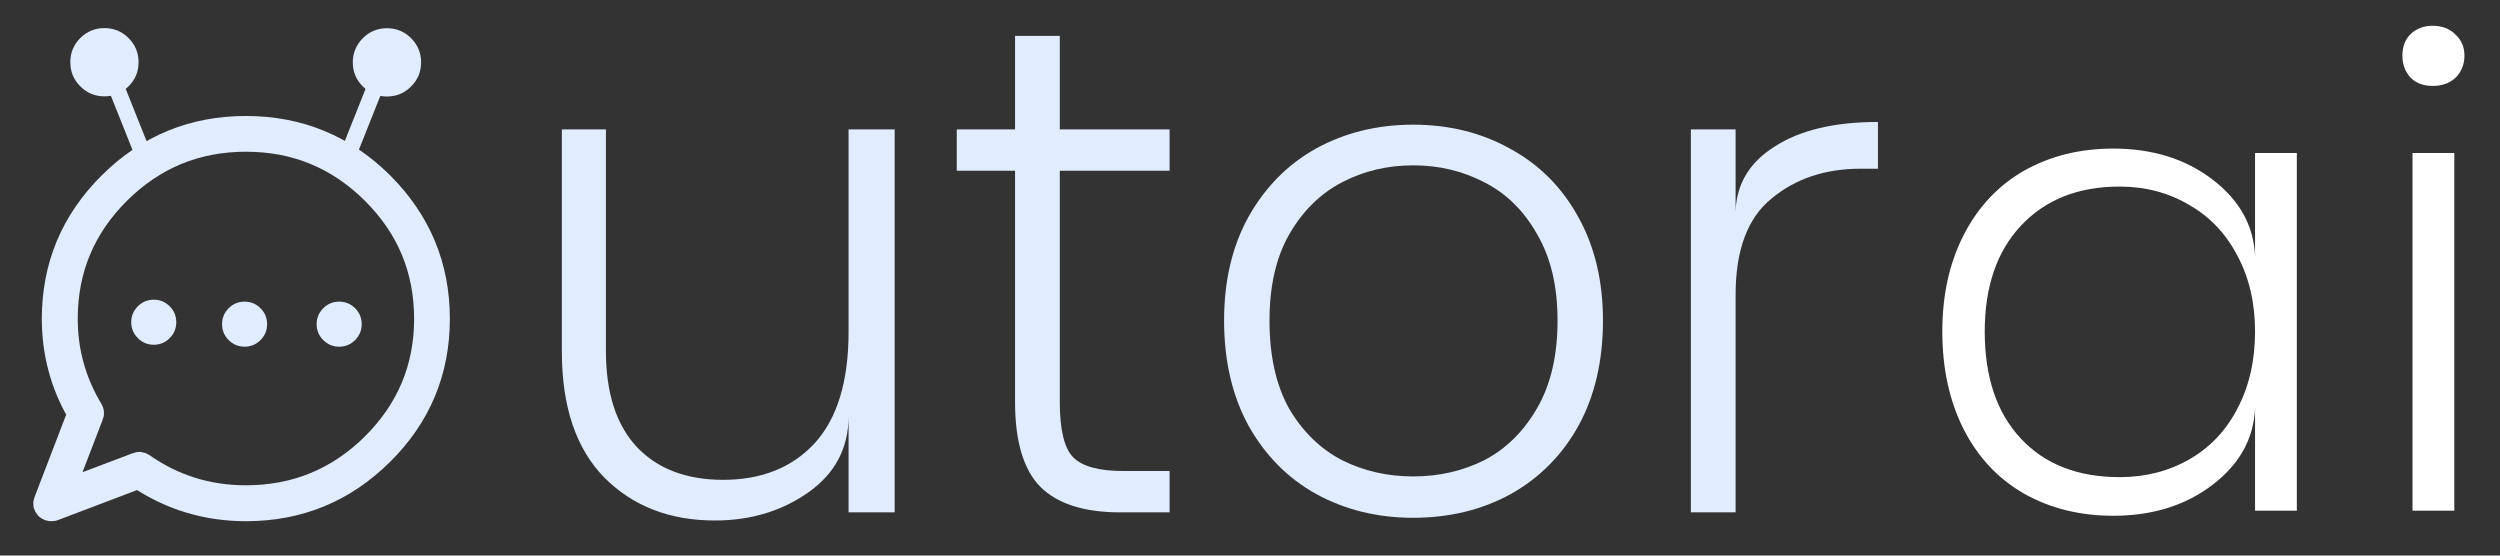 <?xml version="1.0" encoding="utf-8"?>
<svg version="1.1" id="Layer_1"
xmlns="http://www.w3.org/2000/svg"
xmlns:xlink="http://www.w3.org/1999/xlink"
width="900px" height="200px"
xml:space="preserve">
<rect width="100%" height="100%" fill="#333333" stroke="none"/>
<g id="PathID_1" transform="matrix(-0.556, 0.207, 0.207, 0.556, 130.5, 42.75)" opacity="1">
</g>
<g id="PathID_2" transform="matrix(-0.556, 0.207, 0.207, 0.556, 130.5, 42.75)" opacity="1">
<path style="fill:none;stroke-width:9.9;stroke-linecap:round;stroke-linejoin:round;stroke-miterlimit:3;stroke:#E2ECFF;stroke-opacity:1" d="M19 20.95L-19 -21.05" />
</g>
<g id="PathID_3" transform="matrix(-0.241, -2.11036e-008, 0, 0.241, 139.3, 22.45)" opacity="1">
<path style="fill:#E2ECFF;fill-opacity:1" d="M36 -36.1Q51 -21.1 51 0Q51 21.1 36 36Q21.1 51 0 51Q-21.1 51 -36.1 36Q-51 21.1 -51 0Q-51 -21.1 -36.1 -36.1Q-21.1 -51 0 -51Q21.1 -51 36 -36.1" />
</g>
<g id="PathID_4" transform="matrix(-0.241, -2.11036e-008, 0, 0.241, 139.3, 22.45)" opacity="1">
</g>
<g id="PathID_5" transform="matrix(4.88, 0, 0, 4.88, 186.9, 184.45)" opacity="1">
<path style="fill:#E2ECFF;fill-opacity:1" d="M27.7 -28.25L27.7 0L24.3 0L24.3 -7.1Q24.3 -3.55 21.3 -1.45Q18.35 0.6 14.45 0.6Q9.45 0.6 6.3 -2.55Q3.15 -5.75 3.15 -11.85L3.15 -28.25L6.4 -28.25L6.4 -11.9Q6.4 -7.25 8.7 -4.8Q11 -2.4 15.05 -2.4Q19.3 -2.4 21.8 -5.1Q24.3 -7.85 24.3 -13.3L24.3 -28.25L27.7 -28.25" />
</g>
<g id="PathID_6" transform="matrix(4.88, 0, 0, 4.88, 186.9, 184.45)" opacity="1">
</g>
<g id="PathID_7" transform="matrix(4.88, 0, 0, 4.88, 339.8, 184.45)" opacity="1">
<path style="fill:#E2ECFF;fill-opacity:1" d="M8.55 -25.2L8.55 -8.15Q8.55 -5.05 9.55 -4.05Q10.55 -3.05 13.25 -3.05L16.65 -3.05L16.65 0L13 0Q9 0 7.1 -1.9Q5.25 -3.8 5.25 -8.15L5.25 -25.2L0.95 -25.2L0.95 -28.25L5.25 -28.25L5.25 -35.15L8.55 -35.15L8.55 -28.25L16.65 -28.25L16.65 -25.2L8.55 -25.2" />
</g>
<g id="PathID_8" transform="matrix(4.88, 0, 0, 4.88, 339.8, 184.45)" opacity="1">
</g>
<g id="PathID_9" transform="matrix(4.88, 0, 0, 4.88, 427.25, 184.45)" opacity="1">
<path style="fill:#E2ECFF;fill-opacity:1" d="M16.7 -28.6Q20.7 -28.6 23.9 -26.8Q27.1 -25.05 28.9 -21.75Q30.7 -18.5 30.7 -14.15Q30.7 -9.7 28.9 -6.4Q27.1 -3.15 23.9 -1.35Q20.7 0.4 16.7 0.4Q12.75 0.4 9.55 -1.35Q6.4 -3.1 4.55 -6.4Q2.75 -9.7 2.75 -14.15Q2.75 -18.55 4.55 -21.8Q6.4 -25.1 9.55 -26.85Q12.75 -28.6 16.7 -28.6M16.7 -25.6Q13.85 -25.6 11.45 -24.35Q9.05 -23.1 7.55 -20.5Q6.1 -17.95 6.1 -14.15Q6.1 -10.25 7.55 -7.65Q9.05 -5.1 11.45 -3.85Q13.85 -2.65 16.7 -2.65Q19.55 -2.65 21.95 -3.85Q24.35 -5.1 25.85 -7.7Q27.35 -10.3 27.35 -14.15Q27.35 -17.95 25.85 -20.5Q24.4 -23.1 21.95 -24.35Q19.55 -25.6 16.7 -25.6" />
</g>
<g id="PathID_10" transform="matrix(4.88, 0, 0, 4.88, 427.25, 184.45)" opacity="1">
</g>
<g id="PathID_11" transform="matrix(4.88, 0, 0, 4.88, 588.95, 184.45)" opacity="1">
<path style="fill:#E2ECFF;fill-opacity:1" d="M7.35 -22.2Q7.45 -25.25 10.25 -27Q13.05 -28.8 17.85 -28.8L17.85 -25.35L16.55 -25.35Q12.65 -25.35 10 -23.15Q7.35 -21 7.35 -16.05L7.35 0L4.05 0L4.05 -28.25L7.35 -28.25L7.35 -22.2" />
</g>
<g id="PathID_12" transform="matrix(4.88, 0, 0, 4.88, 588.95, 184.45)" opacity="1">
</g>
<g id="PathID_13" transform="matrix(4.558, 0, 0, 4.558, 686.7, 183.85)" opacity="1">
<path style="fill:#FFFFFF;fill-opacity:1" d="M16.25 -28.6Q20.9 -28.6 24.1 -26.15Q27.3 -23.7 27.45 -20.1L27.45 -28.25L30.75 -28.25L30.75 0L27.45 0L27.45 -8.1Q27.3 -4.5 24.1 -2.05Q20.9 0.4 16.25 0.4Q12.3 0.4 9.2 -1.35Q6.15 -3.1 4.45 -6.4Q2.75 -9.75 2.75 -14.15Q2.75 -18.5 4.45 -21.8Q6.15 -25.1 9.2 -26.85Q12.3 -28.6 16.25 -28.6M16.75 -25.6Q11.85 -25.6 8.95 -22.5Q6.1 -19.45 6.1 -14.15Q6.1 -8.75 8.95 -5.7Q11.8 -2.65 16.75 -2.65Q19.8 -2.65 22.25 -4.05Q24.7 -5.45 26.05 -8.05Q27.45 -10.7 27.45 -14.15Q27.45 -17.55 26.05 -20.15Q24.7 -22.75 22.25 -24.15Q19.8 -25.6 16.75 -25.6" />
</g>
<g id="PathID_14" transform="matrix(4.558, 0, 0, 4.558, 686.7, 183.85)" opacity="1">
</g>
<g id="PathID_15" transform="matrix(4.558, 0, 0, 4.558, 850.05, 183.85)" opacity="1">
<path style="fill:#FFFFFF;fill-opacity:1" d="M3.25 -35.95Q3.25 -37 3.9 -37.65Q4.6 -38.3 5.65 -38.3Q6.75 -38.3 7.45 -37.6Q8.15 -36.95 8.15 -35.95Q8.15 -34.9 7.45 -34.2Q6.75 -33.55 5.65 -33.55Q4.55 -33.55 3.9 -34.2Q3.25 -34.9 3.25 -35.95M7.35 -28.25L7.35 0L4.05 0L4.05 -28.25L7.35 -28.25" />
</g>
<g id="PathID_16" transform="matrix(4.558, 0, 0, 4.558, 850.05, 183.85)" opacity="1">
</g>
<g id="PathID_17" transform="matrix(0.556, 0.207, -0.207, 0.556, 46.4, 42.7)" opacity="1">
</g>
<g id="PathID_18" transform="matrix(0.556, 0.207, -0.207, 0.556, 46.4, 42.7)" opacity="1">
<path style="fill:none;stroke-width:9.9;stroke-linecap:round;stroke-linejoin:round;stroke-miterlimit:3;stroke:#E2ECFF;stroke-opacity:1" d="M18.95 21L-19.05 -20.95" />
</g>
<g id="PathID_19" transform="matrix(0.241, -6.07085e-016, 0, 0.241, 37.6, 22.4)" opacity="1">
<path style="fill:#E2ECFF;fill-opacity:1" d="M36 -36.1Q51 -21.1 51 0Q51 21.1 36 36Q21.1 51 0 51Q-21.1 51 -36.1 36Q-51 21.1 -51 0Q-51 -21.1 -36.1 -36.1Q-21.1 -51 0 -51Q21.1 -51 36 -36.1" />
</g>
<g id="PathID_20" transform="matrix(0.241, -6.07085e-016, 0, 0.241, 37.6, 22.4)" opacity="1">
</g>
<g id="PathID_21" transform="matrix(-1.347, -1.17741e-007, 0, 1.347, 157.5, 46.2)" opacity="1">
<path style="fill:#7F8FA6;fill-opacity:1" d="M95.65 76.3L104.65 99.75Q105.05 100.6 104.35 101.35Q103.85 101.75 103.25 101.75L102.75 101.65L79.95 93Q67 101.75 51.25 101.75Q30.05 101.75 15.05 86.85Q0 71.95 0 50.9Q0 29.85 15.05 14.95Q30.05 0 51.25 0Q72.45 0 87.45 14.95Q102.5 29.85 102.5 50.9Q102.5 64.6 95.65 76.3M92.6 76.7Q92.3 76.05 92.7 75.4Q99.5 64.1 99.5 50.9Q99.5 31.1 85.35 17.05Q71.2 3 51.25 3Q31.3 3 17.15 17.05Q3 31.1 3 50.9Q3 70.7 17.15 84.75Q31.3 98.75 51.25 98.75Q66.6 98.75 78.9 90.1Q79.6 89.65 80.3 89.95L100.65 97.65L92.6 76.7" />
</g>
<g id="PathID_22" transform="matrix(-1.347, -1.17741e-007, 0, 1.347, 157.5, 46.2)" opacity="1">
<path style="fill:none;stroke-width:6.6;stroke-linecap:round;stroke-linejoin:round;stroke-miterlimit:3;stroke:#E2ECFF;stroke-opacity:1" d="M95.6 76.25L104.6 99.7Q105 100.55 104.3 101.3Q103.8 101.7 103.2 101.7L102.7 101.65L79.9 93Q66.95 101.7 51.2 101.7Q30 101.7 15 86.8Q0 71.95 0 50.9Q0 29.85 15 14.9Q30 0 51.2 0Q72.4 0 87.4 14.9Q102.45 29.85 102.45 50.9Q102.45 64.6 95.6 76.25z" />
<path style="fill:none;stroke-width:6.6;stroke-linecap:round;stroke-linejoin:round;stroke-miterlimit:3;stroke:#E2ECFF;stroke-opacity:1" d="M92.55 76.65Q92.25 76 92.65 75.35Q99.45 64.05 99.45 50.9Q99.45 31.05 85.3 17Q71.15 2.95 51.2 2.95Q31.25 2.95 17.1 17Q2.95 31.05 2.95 50.9Q2.95 70.65 17.1 84.7Q31.25 98.7 51.2 98.7Q66.55 98.7 78.85 90.05Q79.55 89.6 80.25 89.9L100.6 97.6L92.55 76.65z" />
</g>
<g id="PathID_23" transform="matrix(-0.159, -1.38837e-008, 0, 0.159, 122.1, 116.7)" opacity="1">
<path style="fill:#E2ECFF;fill-opacity:1" d="M36 -36.1Q51 -21.1 51 0Q51 21.1 36 36Q21.1 51 0 51Q-21.1 51 -36.1 36Q-51 21.1 -51 0Q-51 -21.1 -36.1 -36.1Q-21.1 -51 0 -51Q21.1 -51 36 -36.1" />
</g>
<g id="PathID_24" transform="matrix(-0.159, -1.38837e-008, 0, 0.159, 122.1, 116.7)" opacity="1">
</g>
<g id="PathID_25" transform="matrix(-0.159, -1.38837e-008, 0, 0.159, 88.05, 116.7)" opacity="1">
<path style="fill:#E2ECFF;fill-opacity:1" d="M36 -36.1Q51 -21.1 51 0Q51 21.1 36 36Q21.1 51 0 51Q-21.1 51 -36.1 36Q-51 21.1 -51 0Q-51 -21.1 -36.1 -36.1Q-21.1 -51 0 -51Q21.1 -51 36 -36.1" />
</g>
<g id="PathID_26" transform="matrix(-0.159, -1.38837e-008, 0, 0.159, 88.05, 116.7)" opacity="1">
</g>
<g id="PathID_27" transform="matrix(-0.159, -1.38837e-008, 0, 0.159, 55.35, 116)" opacity="1">
<path style="fill:#E2ECFF;fill-opacity:1" d="M36 -36.1Q51 -21.1 51 0Q51 21.1 36 36Q21.1 51 0 51Q-21.1 51 -36.1 36Q-51 21.1 -51 0Q-51 -21.1 -36.1 -36.1Q-21.1 -51 0 -51Q21.1 -51 36 -36.1" />
</g>
<g id="PathID_28" transform="matrix(-0.159, -1.38837e-008, 0, 0.159, 55.35, 116)" opacity="1">
</g>
</svg>
